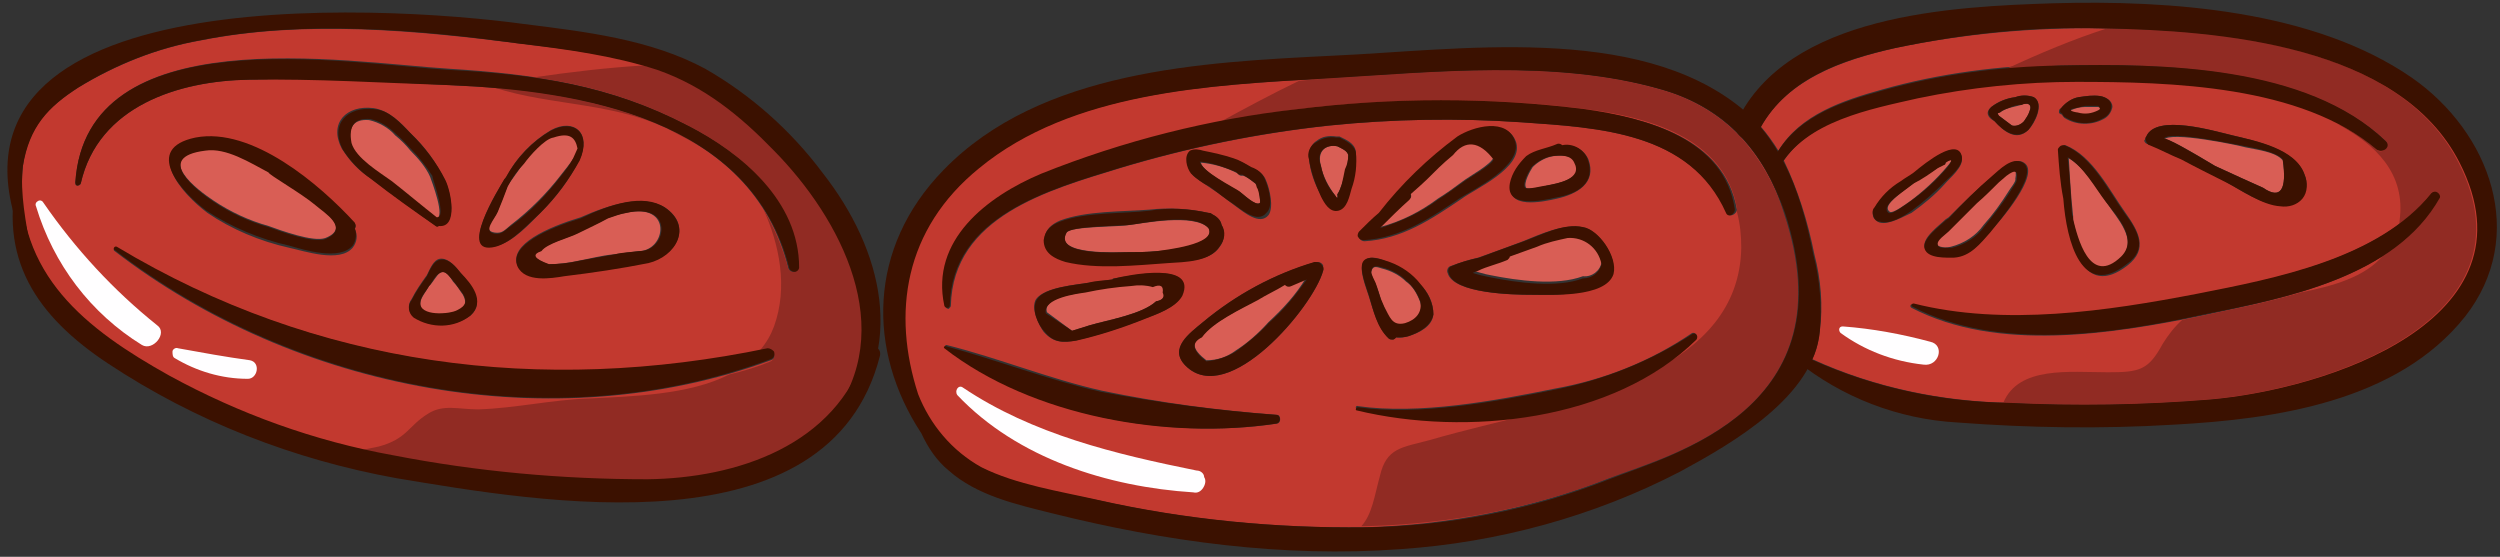 <?xml version="1.0" encoding="UTF-8"?>
<svg width="229px" height="51px" viewBox="0 0 229 51" version="1.1" xmlns="http://www.w3.org/2000/svg" xmlns:xlink="http://www.w3.org/1999/xlink">
    <rect x="0" y="0" width="229" height="51" fill="#333333" stroke="none"/>
    <!-- Generator: Sketch 52.3 (67297) - http://www.bohemiancoding.com/sketch -->
    <title>tomato</title>
    <desc>Created with Sketch.</desc>
    <g id="Page-1" stroke="none" stroke-width="1" fill="none" fill-rule="evenodd">
        <g id="tomato">
            <path d="M142.3,14.3 C141.6,14.4 140.9,14.8 140.4,15.3 C140.2,15.6 139.5,16.8 139.8,17.2 C139.9,17.4 141.5,17.1 141.7,17 C142.7,16.8 145,16.4 144.4,14.9 C144,14.2 143.2,14.2 142.3,14.3 Z" id="Path_30_" fill="#D95E55"></path>
            <path d="M117.7,26 C116.9,26.4 116,26.9 115.2,27.4 C113.7,28.3 111.2,29.4 110.1,30.8 C109.1,31.3 109.2,32 110.5,33 C111.5,33 112.4,32.7 113.2,32.1 C114.3,31.4 115.3,30.5 116.2,29.5 C117.5,28.3 118.7,27 119.6,25.5 C119.1,25.7 118.7,25.9 118.2,26.1 C118.1,26.2 117.8,26.2 117.7,26 Z" id="Path_31_" fill="#D95E55"></path>
            <path d="M122.5,13.4 C121.5,13.2 120.6,13.8 121,15.2 C121.2,16.2 121.7,17.1 122.3,17.9 C122.5,18.3 122.5,18.2 122.5,17.8 C122.7,17.5 122.8,17.2 122.9,16.9 C123.1,16.4 123.2,15.9 123.3,15.5 C123.4,15.1 123.5,14.7 123.5,14.2 C123.4,13.8 122.9,13.6 122.5,13.4 Z" id="Path_32_" fill="#D95E55"></path>
            <path d="M159.4,12.5 C159.3,12.4 159.2,12.3 159.1,12.2 C157.2,10.3 154.7,8.9 152.1,8.2 C142.4,5.4 131.2,6.7 121.2,7.2 C110.7,7.8 98,8.4 89.6,15.4 C82.7,21.1 81.6,28.7 84,36.1 C85.1,39 87.1,41.3 89.8,42.8 C93.1,44.5 97,45.1 100.5,45.8 C108.5,47.6 116.8,48.4 125,48.3 C132.6,48.1 140.2,46.6 147.3,43.8 C153.2,41.4 169.3,37.3 163.3,19.4 C162.6,16.9 161.3,14.5 159.4,12.5 Z M117,38.8 C107,40.3 94.6,38.1 86.6,31.8 C86.5,31.7 86.6,31.6 86.7,31.6 C91.5,32.8 96.1,34.7 101,35.8 C106.3,36.9 111.6,37.6 117,38 C117.3,38 117.4,38.7 117,38.8 Z M110.7,19.5 C110.8,19.5 110.9,19.5 111,19.6 C111.4,19.8 111.8,20.1 111.9,20.6 C112.2,21.2 112.2,21.9 111.8,22.5 C110.9,24 108.6,23.9 107.1,24 C104.2,24.2 100.5,24.6 97.7,23.9 C96.7,23.6 95.7,23.1 95.7,21.9 C95.7,21 96.4,20.5 97.1,20.2 C99.5,19.3 102.8,19.4 105.3,19.2 C107.1,19 108.9,19.1 110.7,19.5 Z M109.1,13.9 C109.4,13.7 109.9,13.8 110.3,13.9 C111.2,14.1 112.2,14.3 113.1,14.6 C113.7,14.8 114.2,15.1 114.7,15.4 C115.3,15.6 115.8,16 116,16.6 C116.3,17.3 116.7,19 116.2,19.7 C115.4,20.7 113.9,19.4 113.2,18.9 C112.5,18.4 111.8,17.8 111,17.3 C110.4,16.9 109.8,16.5 109.3,16.1 C108.8,15.5 108.5,14.3 109.1,13.9 Z M99.7,25.9 C100.4,25.8 101.2,25.7 101.9,25.6 C101.9,25.5 102,25.5 102.1,25.5 C103.3,25.3 109.7,23.9 108.2,27.1 C107.7,28.2 105.9,28.8 104.8,29.2 C102.8,30 100.6,30.7 98.5,31.2 C97.3,31.4 96.5,31.4 95.6,30.4 C95.1,29.7 94.4,28.2 94.9,27.4 C95.7,26.3 98.5,26.1 99.7,25.9 Z M121.2,24.8 C120.3,28.1 112.5,37.4 108.6,33.5 C107,31.9 109,30.5 110.2,29.5 C113.2,27 116.7,25.1 120.5,24 C120.6,24 120.6,24 120.7,24 C120.9,24 121.1,24.1 121.2,24.3 C121.2,24.4 121.2,24.6 121.2,24.8 Z M122.6,19.2 C121.8,19.4 121.3,18.5 121,17.9 C120.4,16.8 120,15.7 119.9,14.5 C119.8,13.9 120.1,13.2 120.6,12.9 C121.1,12.5 121.7,12.4 122.4,12.5 C122.5,12.5 122.6,12.5 122.7,12.5 C123.3,12.8 124.1,13.1 124.2,13.9 C124.3,15 124.1,16.1 123.7,17.1 C123.6,17.9 123.3,19 122.6,19.2 Z M155.4,31 C147.8,38.5 134.3,39.9 124.3,37.5 C124.1,37.4 124.2,37.1 124.4,37.2 C130,38 137,36.7 142.4,35.6 C146.9,34.8 151.2,33.1 155,30.5 C155.3,30.4 155.6,30.8 155.4,31 Z M142.6,18.2 C141.3,18.5 138,19.2 138.4,16.9 C138.6,15.9 139.1,15.1 139.9,14.4 C140.7,13.8 141.8,13.7 142.7,13.3 C142.9,13.2 143,13.3 143.2,13.4 C144.2,13.2 145.1,13.7 145.5,14.6 C146.3,16.8 144.4,17.8 142.6,18.2 Z M147.7,25.1 C147,27.2 141.9,27 140.2,27 C138.6,27 133.1,26.9 132.6,25 C132.5,24.8 132.6,24.5 132.8,24.4 C133.6,24.1 134.5,23.8 135.4,23.6 C136.8,23.1 138.2,22.6 139.5,22.1 C141,21.5 143.1,20.5 144.9,20.8 C146.4,21 148.2,23.5 147.7,25.1 Z M133.9,18.2 C131.1,20.1 128.4,21.9 125,22.1 C124.8,22.1 124.6,22 124.5,21.8 C124.4,21.6 124.5,21.4 124.6,21.3 C125.2,20.7 125.8,20.2 126.4,19.6 C128.4,16.9 130.9,14.6 133.6,12.6 C134.9,11.7 138.2,10.8 138.9,13.1 C139.5,15.4 135.1,17.3 133.9,18.2 Z M131.3,28.8 C131.2,29.9 130,30.5 129,30.8 C128.6,30.9 128.2,31 127.9,30.9 C127.8,31 127.7,31.1 127.6,31.1 C127.5,31.1 127.3,31.1 127.2,31 C126.2,30 125.8,28.5 125.4,27.2 C125.2,26.5 124.4,24.7 124.9,24 C125.4,23.2 126.7,23.8 127.3,24.1 C128.4,24.5 129.3,25.2 130.1,26.1 C130.8,26.7 131.3,27.7 131.3,28.8 Z M158.2,19.5 C154.8,12.1 146.5,11.7 139.4,11.2 C133.5,10.8 127.6,10.9 121.8,11.5 C115.3,12.2 108.9,13.5 102.6,15.4 C96.1,17.4 87.3,19.8 87.1,28 C87.1,28.1 87,28.2 86.9,28.3 C86.8,28.3 86.6,28.2 86.6,28.1 C85.3,22.1 90.5,18 95.5,16 C103,13 110.9,11 118.9,10.1 C127.7,9 136.5,9 145.3,10.1 C150.9,10.8 158,12.7 159.1,19.2 C159.1,19.6 158.4,20 158.2,19.5 Z" id="Shape_2_" fill="#C2392F" fill-rule="nonzero"></path>
            <path d="M163.4,19.5 C162.6,16.9 161.2,14.5 159.4,12.5 C159.3,12.4 159.2,12.3 159.1,12.2 C157.2,10.3 154.7,8.9 152.1,8.2 C142.4,5.4 131.2,6.6 121.2,7.2 L119,7.4 C116.5,8.6 114.1,9.9 111.7,11.2 C114.1,10.7 116.5,10.3 118.9,10 C127.7,8.9 136.5,8.9 145.3,10 C150.9,10.7 158,12.6 159.1,19.1 C159.1,19.2 159.1,19.3 159.1,19.4 C159.4,20.5 159.5,21.6 159.5,22.7 C159.4,28.3 155.8,31.7 151.4,34 C148,36 144.2,37.3 140.3,37.9 C137.2,38.7 134.1,39.4 131,40.3 C128.4,41 127,41 126.4,43.6 C125.9,45.4 125.7,47.1 124.7,48.2 L125.1,48.2 C132.7,48 140.3,46.6 147.4,43.8 C153.3,41.6 169.4,37.4 163.4,19.5 Z" id="Path_33_" fill="#912B23"></path>
            <path d="M128.8,25.8 C128.2,25.2 127.4,24.8 126.6,24.6 C126.2,24.5 125.7,24.2 125.6,25 C125.6,25.2 125.9,25.8 126,26 C126.2,26.5 126.4,27 126.5,27.5 C126.6,27.7 126.7,28 126.8,28.2 C127.2,29.1 127.4,30 128.7,29.7 C129.7,29.4 130.4,28.7 130.1,27.7 C129.8,26.9 129.4,26.2 128.8,25.8 Z" id="Path_34_" fill="#D95E55"></path>
            <path d="M98.2,30.3 L99.8,29.8 C101.5,29.3 104.6,28.8 105.9,27.6 C106.5,27.5 106.8,27.2 106.6,26.7 C106.7,26.1 106.4,25.9 105.7,26.2 C105,26.1 104.4,26.1 103.7,26.1 C102.3,26.2 100.9,26.4 99.5,26.7 C98.7,26.9 95.5,27.2 95.9,28.6 L98.2,30.3 Z" id="Path_35_" fill="#D95E55"></path>
            <path d="M133.1,14.1 L132.4,14.7 C131.6,15.4 130.8,16.2 130.1,16.9 L129.2,17.7 C129.3,17.9 129.3,18.1 129.1,18.2 C128.2,19 127.3,19.9 126.4,20.8 C128.3,20.3 130.1,19.4 131.7,18.2 C132.5,17.7 133.2,17.2 134,16.6 C134.5,16.2 136.7,15 136.8,14.4 C135.5,12.8 134.3,12.7 133.1,14.1 Z" id="Path_36_" fill="#D95E55"></path>
            <path d="M140.8,22.5 C139.9,22.8 139.1,23.1 138.3,23.3 C138.3,23.4 138.2,23.5 138.1,23.6 C137.3,24 136.2,24.2 135.4,24.6 C135.2,24.7 135.1,24.8 134.9,24.8 C135.4,24.9 135.9,25.1 136.5,25.2 C139,25.7 142.6,26.2 145,25.3 C145.8,25.4 146.6,24.8 146.7,24 C146.4,22.5 145.1,21.5 143.6,21.6 C142.6,21.9 141.7,22.1 140.8,22.5 Z" id="Path_37_" fill="#D95E55"></path>
            <path d="M40.3,25 C40,25.2 39.7,25.8 39.4,26.1 L39.3,26.2 C39.1,26.6 38.5,27.3 38.5,27.8 C38.4,29.1 41.2,28.8 41.9,28.5 C42.6,28.2 42.8,27.7 42.4,27 C42.1,26.6 41.9,26.2 41.5,25.8 C41.2,25.3 40.8,24.7 40.3,25 Z" id="Path_38_" fill="#D95E55"></path>
            <path d="M37.6,13.8 C37.2,13.3 36.7,12.8 36.2,12.4 C35.6,11.7 34.7,11.2 33.8,11 C32.4,10.9 31.9,11.6 32.1,13.2 C32.5,14.6 34.7,15.9 35.8,16.7 C37.2,17.8 38.6,18.9 39.9,20 C40.9,20.1 39.5,16.5 39.4,16.2 C39,15.3 38.3,14.5 37.6,13.8 Z" id="Path_39_" fill="#D95E55"></path>
            <path d="M50.7,12.5 C49.9,12.6 48.5,14.2 48,14.9 C47.5,15.6 47,16.3 46.5,17 C46.2,17.8 45.9,18.5 45.6,19.3 C45.3,20.1 44.1,21.1 45.3,21.3 C46,21.4 46.2,21.1 46.8,20.6 C48.5,19.3 50.1,17.7 51.4,16 C51.8,15.5 52.2,15 52.6,14.4 L53.1,13.5 C52.7,12.5 52.1,12 50.7,12.5 Z" id="Path_40_" fill="#D95E55"></path>
            <path d="M97.7,21.3 C96.4,23.4 102.5,23.1 103.1,23.1 C104.1,23.1 105,23.1 106,23 C106.6,23 111.5,22.5 110.7,20.9 C109.4,19.5 104.5,20.5 103.5,20.6 C102.7,20.8 98.1,20.7 97.7,21.3 Z" id="Path_41_" fill="#D95E55"></path>
            <path d="M115.4,18.6 C115.5,18.5 115.3,17.5 115.3,17.4 C115.2,17.2 115.2,17 115.1,16.9 C114.7,16.6 114.4,16.3 113.9,16.1 L113.7,16.1 C113.6,16.1 113.4,16 113.4,15.9 L113.2,15.8 C112.2,15.3 111.1,15 110,14.9 C110.2,15.8 113.1,17.3 113.6,17.6 C113.9,17.8 115,18.9 115.4,18.6 Z" id="Path_42_" fill="#D95E55"></path>
            <path d="M50.2,24.2 C51.1,24.2 52,24.1 52.9,23.9 C54,23.7 55.1,23.4 56.2,23.3 C57,23.2 57.7,23.1 58.5,23 C61,23 61.7,18.5 57.3,19.5 C56.7,19.6 56.2,19.8 55.6,20 C54.7,20.5 53.7,20.9 52.8,21.4 C52,21.8 50,22.3 49.5,23 C48.6,23.3 48.9,23.7 50.2,24.2 Z" id="Path_43_" fill="#D95E55"></path>
            <path d="M60.3,6.4 C56.3,5 51.9,4.5 47.7,4 C38.2,2.8 27.9,1.8 18.4,3.7 C14.4,4.4 10.7,5.9 7.2,8 C4.4,9.8 2.6,11.6 2.1,15.2 C1.9,17.2 2,19.3 2.5,21.3 C4.3,27.4 9.4,31.1 15.5,34.5 C21.9,38 28.8,40.5 36,41.8 C43.7,43.3 51.5,44 59.3,44 C66.4,43.9 74.2,41.6 77.9,35.4 C81.2,27.9 76.3,19.3 70.9,13.8 C67.9,10.6 64.5,7.8 60.3,6.4 Z M70.6,33 C50.7,40.3 27.1,35.8 10.5,23 C10.3,22.9 10.5,22.6 10.7,22.7 C29,33.6 49.6,36.3 70.3,32 C70.6,31.9 70.9,32.1 71,32.4 C71.1,32.7 70.9,32.9 70.6,33 Z M40.1,20.6 C40,20.7 39.9,20.7 39.8,20.6 C37.8,19.2 35.9,17.8 33.9,16.3 C32.8,15.6 32,14.7 31.3,13.6 C30.1,11.3 31.7,9.6 34.2,9.9 C35.6,10.1 36.7,11.2 37.6,12.2 C38.9,13.4 39.9,14.8 40.7,16.4 C41.3,17.5 42,20.9 40.1,20.6 Z M42.2,25 C43.1,26.1 44.5,27.7 43.1,28.9 C41.6,30 39.5,30 37.9,29 C37.4,28.6 37.3,27.9 37.7,27.4 C38.1,26.6 38.6,25.9 39.1,25.2 C39.4,24.6 39.7,23.8 40.3,23.7 C41.1,23.6 41.8,24.5 42.2,25 Z M32.5,20.5 C32.6,20.6 32.6,20.8 32.5,21 C32.8,21.5 32.7,22.2 32.3,22.7 C31.1,24.1 27.9,23 26.5,22.7 C23.8,22.1 21.2,21 19,19.5 C16.6,17.7 13.2,13.8 18,12.8 C23,11.6 29.2,17 32.5,20.5 Z M53.1,14.6 C52.2,16.4 51,18 49.6,19.4 C48.6,20.4 47,22.2 45.5,22.5 C41.8,23.5 45.7,17.2 46.3,16.3 L46.4,16.2 C47.3,14.4 48.8,12.9 50.5,11.9 C52.6,10.8 54.2,12.2 53.1,14.6 Z M60.9,19 C63.5,20.7 61.9,23.5 59.4,24 C56.9,24.5 54.2,24.9 51.7,25.2 C50.5,25.3 48.1,25.8 47.4,24.3 C46.6,22.4 50.2,20.8 53.2,19.9 C55.9,18.7 58.9,17.8 60.9,19 Z M72.2,24.6 C68.9,10.9 53.2,8.3 41.2,7.8 C35.1,7.5 28.9,7.1 22.8,7.3 C16.4,7.4 9,9.7 7.4,16.8 C7.4,16.9 7.3,17 7.1,17 C6.9,17 6.9,16.9 6.9,16.7 C7.9,1.6 31.6,5.7 41.2,6.3 C49.1,6.8 56,7.8 63,11.5 C67.9,14 73.2,18.5 73.1,24.5 C73.1,24.7 73,25 72.7,25 C72.4,25 72.3,24.8 72.2,24.6 Z" id="Shape_3_" fill="#C2392F" fill-rule="nonzero"></path>
            <path d="M60.3,6.4 C59.8,6.2 59.4,6.1 58.9,6 C55.6,6.2 52.2,6.6 48.8,7.1 C53.8,7.7 58.6,9.2 63,11.5 C67.9,14 73.2,18.5 73.1,24.5 C73.1,24.7 72.9,24.9 72.7,24.9 C72.5,24.9 72.3,24.8 72.2,24.6 C71.7,22.7 70.9,20.8 69.9,19.1 C71.4,22.4 72.2,26.3 70.9,29.9 C70.6,30.7 70.2,31.4 69.6,32.1 L70.3,32 C70.6,32 70.8,32.1 70.9,32.4 C71,32.7 70.8,33 70.6,33.1 C69.4,33.6 68.1,34 66.8,34.3 C63.1,36.2 57.8,36.3 54,36.5 C50.6,36.6 47.2,37.4 43.8,37.5 C42,37.5 40.6,37 39.2,37.9 C37.4,39 37.3,40.2 34.7,40.9 L33.2,41.2 C34.2,41.4 35.1,41.6 36.1,41.8 C43.8,43.3 51.6,44 59.4,44 C66.5,43.9 74.3,41.6 78,35.4 C81.3,27.9 76.4,19.3 71,13.8 C67.9,10.6 64.5,7.8 60.3,6.4 Z" id="Path_44_" fill="#912B23"></path>
            <path d="M62.1,12.3 C62.9,12.7 63.6,13.1 64.4,13.6 C59,10 51.8,8.6 45.2,8 C50.7,9.8 56.8,9.3 62.1,12.3 Z" id="Path_45_" fill="#912B23"></path>
            <path d="M19.6,18.4 C21.1,19.4 22.8,20.2 24.6,20.7 C25.7,21.1 28.7,22.2 29.8,21.8 C32.1,20.9 29.7,19.4 28.8,18.6 C27.6,17.5 24.5,15.7 24.5,15.6 C22.9,14.7 20.7,13.4 18.7,13.6 C14,14.4 18.1,17.4 19.6,18.4 Z" id="Path_46_" fill="#D95E55"></path>
            <path d="M192.6,2.6 C186.2,2.5 179.8,3.1 173.6,4.4 C168.8,5.5 163.8,7.2 161.3,11.6 C161.9,12.3 162.4,13 162.9,13.8 C164.9,10.5 168.8,9.2 172.4,8.2 C177.7,6.7 183.2,6 188.7,5.9 C198,5.7 211.3,6 218.5,12.8 C219,13.3 218.2,14.1 217.7,13.6 C210.9,7.7 198.8,7.4 190.2,7.4 C185.3,7.4 180.4,7.9 175.7,8.9 C171.5,9.8 166,10.9 163.4,14.7 C164.7,17.4 165.6,20.3 166.2,23.3 C166.8,25.6 167,28 166.7,30.3 C166.6,31.2 166.4,32.1 166,32.9 C171.7,35.5 177.9,36.8 184.2,36.9 C190.3,37.2 196.5,37.1 202.6,36.6 C213.1,35.7 232.9,29.4 225.5,14.9 C219.8,4 203.3,2.8 192.6,2.6 Z M196.6,12.5 C197.5,10.4 202.8,12 204.5,12.4 C206.6,12.9 210.3,13.7 211.1,16 C211.4,16.7 211.3,17.5 210.8,18.1 C210.3,18.7 209.6,19 208.8,18.8 C207.1,18.7 205.2,17.4 203.8,16.6 C202.4,15.9 201.1,15.2 199.7,14.5 C198.8,14.1 197.8,13.6 196.8,13.2 C196.6,13.2 196.5,13.1 196.4,12.9 C196.5,12.8 196.5,12.6 196.6,12.5 Z M188.8,9.9 C189.2,9.4 189.8,9 190.4,8.9 C191.1,8.8 191.7,8.7 192.4,8.8 C192.9,8.9 193.5,9.2 193.5,9.8 C193.4,10.3 193.1,10.7 192.7,10.9 C191.6,11.5 190.2,11.5 189.1,10.8 C189,10.7 188.9,10.6 188.9,10.5 C188.8,10.5 188.6,10.4 188.6,10.3 C188.6,10.1 188.6,10 188.8,9.9 Z M189.2,13.3 C191.7,14.3 193.2,17.4 194.7,19.5 C195.9,21.2 196.8,22.8 194.9,24.3 C190.8,27.5 189.5,22.3 189.1,18.3 C188.8,16.8 188.7,15.3 188.6,13.8 C188.6,13.7 188.7,13.6 188.8,13.5 C188.9,13.3 189,13.3 189.2,13.3 Z M182.4,9.8 C183,9.3 183.8,9 184.6,8.9 C185.2,8.7 185.8,8.7 186.3,8.9 C187.3,9.5 186.4,11.3 185.8,11.9 C184.7,13 183.5,12 182.7,11.1 C182.1,10.8 181.8,10.3 182.4,9.8 Z M182.6,16.1 C183.2,15.6 184.5,14.3 185.4,14.9 C187,15.9 183.1,20.4 182.3,21.2 C181.4,22.3 180.5,23.4 179,23.5 C178.3,23.6 176.6,23.6 176.3,22.7 C176,21.8 177.7,20.6 178.2,20.1 L178.5,19.9 C179.8,18.6 181.1,17.3 182.6,16.1 Z M172.2,20.4 C171.9,20.3 171.7,20.1 171.6,19.9 C171.5,19.6 171.5,19.3 171.7,19.1 C172.3,18.1 173.1,17.3 174.1,16.7 C174.5,16.4 174.9,16.1 175.3,15.9 C176.5,14.9 179.3,12.6 179.7,14.4 C179.9,15.3 178.6,16.3 178.1,16.9 C177.2,17.9 176.2,18.7 175.1,19.5 C174.4,19.8 173.1,20.6 172.2,20.4 Z M223.4,18.2 C219.3,25.4 209.3,27.3 201.8,28.9 C193.4,30.6 183,32.3 175.1,28.2 C174.9,28.1 175,27.8 175.2,27.9 C183.5,30 192.9,28.7 201.2,27 C208.4,25.6 217.8,23.7 222.7,17.8 C223.1,17.3 223.6,17.8 223.4,18.2 Z" id="Shape_4_" fill="#C2392F" fill-rule="nonzero"></path>
            <path d="M193,2.6 C189.9,3.6 186.8,4.9 183.8,6.3 C185.4,6.2 187,6.1 188.7,6 C198,5.8 211.3,6.1 218.5,12.9 C219,13.4 218.2,14.2 217.7,13.7 C216.6,12.7 215.3,11.9 214,11.3 C217.6,13.2 220.4,15.9 219.8,20.2 C219.8,20.3 219.8,20.5 219.7,20.6 C220.8,19.8 221.8,18.8 222.7,17.7 C223,17.3 223.6,17.8 223.4,18.2 C222.2,20.3 220.4,22.1 218.3,23.4 C216.6,25.4 213.7,26.2 210.7,26.8 C207.7,27.7 204.6,28.3 201.8,28.9 L199.9,29.3 C199.2,29.9 198.6,30.7 198.1,31.5 C196.8,33.9 196,34.1 193.1,34.1 C189.6,34.1 184.9,33.5 183.5,36.9 L183.9,36.9 C190,37.2 196.2,37.1 202.3,36.6 C212.8,35.7 232.6,29.4 225.2,14.9 C219.8,4.2 203.8,2.8 193,2.6 Z" id="Path_47_" fill="#912B23"></path>
            <path d="M213.9,11.2 C213.7,11.1 213.5,11 213.3,10.9 L213.9,11.2 Z" id="Path_48_" fill="#912B23"></path>
            <path d="M184.3,11.5 C184.7,11.6 185.2,11.4 185.4,11.1 C185.6,10.8 185.8,10.6 185.9,10.2 C186,9.9 186.1,9.6 185.7,9.5 C185.5,9.5 185.3,9.5 185.2,9.6 C184.8,9.7 184.4,9.8 184,9.9 C183.7,10 183.5,10.1 183.2,10.3 C183,10.4 182.9,10.3 183.1,10.6 C183.5,10.9 183.9,11.2 184.3,11.5 Z" id="Path_49_" fill="#D95E55"></path>
            <path d="M190.3,10.4 C190.9,10.6 191.6,10.5 192.2,10.2 C192.5,10.1 192.5,9.9 192.2,9.8 L191.8,9.8 L191,9.8 C190.6,9.8 190.1,9.9 189.7,10.1 C189.7,10.1 189.7,10.2 189.7,10.2 C189.6,10.3 190.1,10.3 190.3,10.4 Z" id="Path_50_" fill="#D95E55"></path>
            <path d="M202.9,15.2 L205.3,16.3 L207.3,17.2 C208.9,18.3 209.5,17.4 209.1,14.7 C208.5,13.9 206.6,13.7 205.7,13.5 C205,13.3 198.8,12 198.2,12.8 C198.4,12.5 200.9,14 202.9,15.2 Z" id="Path_51_" fill="#D95E55"></path>
            <path d="M189.9,20.2 C190.2,21.8 191.4,26.4 194.3,23.6 C195.9,22 193.9,20 193,18.6 C192,17.2 191,15.4 189.5,14.5 C189.6,16.3 189.7,18 189.9,19.8 C189.9,19.9 189.9,20 189.9,20.2 Z" id="Path_52_" fill="#D95E55"></path>
            <path d="M177.4,22.3 C177.5,22.7 178.3,22.7 178.7,22.6 C179.9,22.3 181,21.6 181.7,20.6 C182.6,19.6 183.3,18.6 184,17.5 C184.1,17.3 184.7,16.6 184.6,16.4 C184.8,15.4 184.4,15.3 183.7,15.9 L183,16.5 C182.3,17.1 181.6,17.8 181,18.4 C180.1,19.3 179.3,20.1 178.4,21 C178.1,21.4 177.4,21.9 177.4,22.3 Z" id="Path_53_" fill="#D95E55"></path>
            <path d="M178.4,15.2 C179,14.5 178.7,14.6 178.3,14.8 C178.3,14.9 178.2,14.9 178.2,15 C178,15.1 177.8,15.2 177.6,15.3 C176.9,15.8 176.1,16.2 175.4,16.7 C175,17 174.6,17.3 174.2,17.6 C173.9,17.9 172.4,18.9 173.1,19.4 C173.4,19.6 174.7,18.6 175,18.4 C176.2,17.5 177.4,16.4 178.4,15.2 Z" id="Path_54_" fill="#D95E55"></path>
            <path d="M79.3,32.2 C76.6,40.8 67.5,43.8 59.3,43.9 C51.5,43.9 43.7,43.2 36,41.7 C28.8,40.4 21.9,37.9 15.5,34.4 C7.8,30.1 1.5,25.2 1.9,15.6 C1.9,15.5 1.8,15.5 1.8,15.5 C1.8,15.5 1.7,15.5 1.7,15.6 C-0.3,23.7 3.4,29 9.9,33.3 C17.9,38.6 26.9,42.1 36.3,43.8 C49.5,46 76,50.7 80.6,32.6 C80.7,32.2 80.5,31.9 80.2,31.8 C79.9,31.7 79.5,31.8 79.3,32.2 Z" id="Path_55_" fill="#3B1100"></path>
            <path d="M222.7,17.7 C217.9,23.7 208.4,25.5 201.3,26.9 C193,28.5 183.6,29.9 175.3,27.8 C175.1,27.8 175,28 175.2,28.1 C183.1,32.2 193.5,30.6 201.9,28.8 C209.4,27.3 219.4,25.4 223.5,18.1 C223.6,17.8 223.1,17.3 222.7,17.7 Z" id="Path_56_" fill="#3B1100"></path>
            <path d="M155,30.6 C151.2,33.1 146.9,34.8 142.4,35.7 C137,36.8 129.9,38.1 124.4,37.3 C124.2,37.3 124.1,37.6 124.3,37.6 C134.3,40 147.8,38.6 155.4,31.1 C155.6,30.8 155.3,30.4 155,30.6 Z" id="Path_57_" fill="#3B1100"></path>
            <path d="M70.3,31.9 C49.6,36.2 29,33.6 10.7,22.6 C10.5,22.5 10.3,22.8 10.5,22.9 C27.1,35.7 50.7,40.3 70.6,32.9 C70.9,32.8 71,32.5 70.9,32.2 C70.8,32.1 70.6,31.9 70.3,31.9 Z" id="Path_58_" fill="#3B1100"></path>
            <path d="M75.4,15.9 C72.5,12 68.8,8.7 64.6,6.3 C59.6,3.6 53.6,2.9 48,2.2 C34.9,0.4 -8.7,-2.1 2.5,23 C2.6,23.2 2.8,23 2.8,22.9 C2.4,20.4 1.8,17.7 2.1,15.2 C2.7,11.6 4.4,9.8 7.2,8 C10.6,5.9 14.4,4.4 18.3,3.7 C27.8,1.8 38.1,2.7 47.6,4 C51.8,4.5 56.2,5.1 60.2,6.4 C64.5,7.9 67.8,10.6 70.9,13.8 C77,20 82.4,30.2 76.1,38.3 C75.7,38.9 76.4,39.7 76.9,39.1 C83.2,32 80.8,22.8 75.4,15.9 Z" id="Path_59_" fill="#3B1100"></path>
            <path d="M166.1,23.3 C165.1,18.3 163.5,13.2 159.5,9.9 C149.9,2.1 133.5,4.6 122.1,5.1 C110.1,5.7 95.3,6.4 86.4,15.6 C79.5,22.7 79.4,32.1 84.4,39.7 C85,41 85.8,42.2 86.9,43.1 C89.5,45.4 93.1,46.2 96.3,47 C106.7,49.6 117.5,51.1 128.3,50.3 C137.2,49.7 146,47.3 153.9,43.2 C158.7,40.6 166.2,36.3 166.7,30.3 C166.9,28 166.7,25.6 166.1,23.3 Z M147.4,43.9 C140.3,46.7 132.7,48.2 125.1,48.3 C116.9,48.4 108.6,47.6 100.6,45.8 C97.1,45 93.1,44.4 89.9,42.8 C87.2,41.3 85.2,38.9 84.1,36.1 C81.7,28.7 82.8,21 89.7,15.4 C98.2,8.4 110.9,7.8 121.3,7.2 C131.3,6.6 142.5,5.4 152.2,8.2 C158.1,9.9 161.5,13.8 163.5,19.5 C169.4,37.4 153.3,41.6 147.4,43.9 Z" id="Shape_5_" fill="#3B1100" fill-rule="nonzero"></path>
            <path d="M220.9,7.1 C211.9,0.9 198.7,-9.15933995e-16 188.1,0.3 C178.8,0.6 163.8,1.3 159.1,11.1 C158.5,12.4 160.4,13.5 161,12.2 C163.4,7.3 168.6,5.5 173.6,4.4 C179.8,3.1 186.2,2.4 192.6,2.6 C203.3,2.8 219.8,4.1 225.3,14.9 C232.7,29.4 212.9,35.7 202.4,36.6 C196.3,37.1 190.1,37.2 184,36.9 C177.3,36.8 170.8,35.3 164.8,32.4 C164.6,32.3 164.5,32.4 164.4,32.5 C164.3,32.7 164.3,32.8 164.5,33 C168.7,36.4 173.9,38.4 179.3,38.7 C185.9,39.2 192.5,39.3 199.1,38.9 C208.4,38.4 219.6,36.8 225.8,29 C231.6,21.6 228.1,12.1 220.9,7.1 Z" id="Path_60_" fill="#3B1100"></path>
            <path d="M116.9,38 C111.5,37.6 106.2,36.9 100.9,35.9 C96,34.8 91.4,33 86.6,31.7 C86.5,31.7 86.4,31.8 86.5,31.9 C94.6,38.2 107,40.3 116.9,38.8 C117.4,38.7 117.3,38 116.9,38 Z" id="Path_61_" fill="#3B1100"></path>
            <path d="M63,11.5 C55.9,7.8 49,6.8 41.1,6.4 C31.6,5.8 7.9,1.6 6.9,16.7 C6.9,16.9 7,17 7.1,17 C7.2,17 7.3,16.9 7.4,16.8 C9,9.7 16.4,7.4 22.8,7.3 C28.9,7.2 35.1,7.6 41.2,7.8 C53.2,8.3 68.9,10.9 72.3,24.6 C72.4,24.8 72.6,24.9 72.8,24.9 C73,24.9 73.2,24.7 73.2,24.5 C73.2,18.4 67.9,14 63,11.5 Z" id="Path_62_" fill="#3B1100"></path>
            <path d="M145.2,10 C136.4,8.9 127.6,8.9 118.8,10 C110.8,10.9 102.9,12.9 95.4,15.9 C90.4,18 85.2,22 86.5,28 C86.5,28.1 86.7,28.2 86.8,28.2 C86.9,28.2 87,28.1 87,28 C87.2,19.8 96,17.4 102.5,15.4 C108.8,13.5 115.2,12.2 121.7,11.5 C127.6,10.9 133.5,10.8 139.3,11.2 C146.5,11.7 154.8,12.1 158.1,19.5 C158.3,20 159,19.6 158.9,19.1 C157.9,12.7 150.8,10.8 145.2,10 Z" id="Path_63_" fill="#3B1100"></path>
            <path d="M218.5,12.9 C211.3,6 198.1,5.8 188.7,6 C183.2,6.1 177.7,6.8 172.4,8.3 C168.4,9.4 164.2,10.8 162.3,14.9 C162.1,15.3 162.7,15.7 163,15.3 C165.4,11.1 171.3,10 175.7,9 C180.5,8 185.4,7.5 190.2,7.5 C198.8,7.5 210.8,7.8 217.7,13.7 C218.3,14.1 219.1,13.4 218.5,12.9 Z" id="Path_64_" fill="#3B1100"></path>
            <path d="M120.6,24 C120.5,24 120.5,24 120.4,24 C116.7,25.1 113.2,27 110.2,29.5 C109,30.5 107,31.9 108.6,33.5 C112.5,37.4 120.3,28.1 121.2,24.8 C121.3,24.6 121.2,24.4 121.1,24.3 C121,24.1 120.8,24 120.6,24 Z M116.2,29.6 C115.3,30.6 114.3,31.4 113.2,32.2 C112.4,32.7 111.5,33 110.5,33.1 C109.2,32.1 109.1,31.4 110.1,30.9 C111.1,29.5 113.7,28.3 115.2,27.5 C116,27 116.9,26.6 117.7,26.1 C117.9,26.3 118.1,26.3 118.3,26.2 C118.8,26 119.2,25.8 119.7,25.6 C118.7,27 117.6,28.4 116.2,29.6 Z" id="Shape_6_" fill="#3B1100" fill-rule="nonzero"></path>
            <path d="M138.8,13 C138.1,10.7 134.9,11.6 133.5,12.5 C130.8,14.5 128.4,16.8 126.3,19.5 C125.7,20 125.1,20.6 124.5,21.2 C124.4,21.3 124.3,21.6 124.4,21.7 C124.5,21.9 124.7,22 124.9,22 C128.3,21.8 131,20 133.8,18.1 C135.1,17.3 139.4,15.2 138.8,13 Z M134,16.7 C133.3,17.2 132.5,17.8 131.7,18.3 C130.1,19.5 128.3,20.3 126.4,20.9 C127.3,20 128.2,19.1 129.1,18.3 C129.2,18.2 129.3,18 129.2,17.8 L130.1,17 C130.9,16.3 131.6,15.5 132.4,14.8 L133.1,14.2 C134.2,12.8 135.5,12.9 136.8,14.6 C136.7,15.1 134.5,16.3 134,16.7 Z" id="Shape_7_" fill="#3B1100" fill-rule="nonzero"></path>
            <path d="M145.4,14.5 C145,13.6 144,13.1 143.1,13.3 C143,13.2 142.8,13.1 142.6,13.2 C141.7,13.6 140.6,13.7 139.8,14.3 C139.1,15 138.5,15.8 138.3,16.8 C137.9,19.1 141.2,18.4 142.5,18.1 C144.4,17.8 146.3,16.8 145.4,14.5 Z M141.6,17 C141.4,17 139.9,17.4 139.7,17.2 C139.4,16.8 140.1,15.6 140.3,15.3 C140.8,14.8 141.5,14.4 142.2,14.3 C143,14.2 143.9,14.2 144.2,14.9 C145,16.4 142.7,16.8 141.6,17 Z" id="Shape_8_" fill="#3B1100" fill-rule="nonzero"></path>
            <path d="M124.2,14 C124.1,13.3 123.3,12.9 122.7,12.6 C122.6,12.6 122.5,12.6 122.4,12.6 C121.8,12.5 121.2,12.6 120.6,13 C120,13.3 119.7,14 119.9,14.6 C120.1,15.8 120.5,16.9 121,18 C121.3,18.6 121.8,19.5 122.6,19.3 C123.4,19.1 123.6,18 123.8,17.3 C124.2,16.2 124.3,15.1 124.2,14 Z M123.2,15.5 C123.1,16 123,16.5 122.9,16.9 C122.8,17.2 122.7,17.5 122.5,17.8 C122.6,18.2 122.5,18.2 122.3,17.9 C121.6,17.1 121.2,16.2 121,15.2 C120.5,13.8 121.5,13.2 122.5,13.4 C122.9,13.6 123.4,13.8 123.5,14.2 C123.5,14.7 123.4,15.1 123.2,15.5 Z" id="Shape_9_" fill="#3B1100" fill-rule="nonzero"></path>
            <path d="M115.9,16.5 C115.7,15.9 115.2,15.5 114.6,15.3 C114.1,15 113.6,14.7 113,14.5 C112.1,14.2 111.2,14 110.2,13.8 C109.9,13.7 109.4,13.6 109,13.8 C108.4,14.3 108.7,15.4 109.1,15.9 C109.6,16.4 110.2,16.8 110.8,17.1 C111.5,17.6 112.2,18.2 113,18.7 C113.7,19.2 115.2,20.5 116,19.5 C116.7,18.9 116.2,17.2 115.9,16.5 Z M115.4,18.6 C115,18.9 113.8,17.7 113.5,17.5 C112.9,17.1 110.1,15.7 109.9,14.8 C111,14.9 112.1,15.3 113.1,15.7 L113.3,15.8 C113.3,15.9 113.5,16 113.6,16 L113.8,16 C114.2,16.2 114.6,16.5 115,16.8 C115.1,17 115.1,17.2 115.2,17.3 C115.3,17.5 115.5,18.5 115.4,18.6 Z" id="Shape_10_" fill="#3B1100" fill-rule="nonzero"></path>
            <path d="M111.9,20.6 C111.8,20.1 111.4,19.8 111,19.6 C110.9,19.5 110.8,19.5 110.7,19.5 C108.9,19.1 107.1,19 105.3,19.3 C102.8,19.6 99.5,19.4 97.1,20.3 C96.3,20.6 95.7,21.1 95.6,22 C95.6,23.2 96.6,23.7 97.6,24 C100.5,24.7 104.1,24.3 107,24.1 C108.5,24 110.8,24 111.7,22.6 C112.2,22 112.3,21.2 111.9,20.6 Z M106,23 C105,23.1 104.1,23.1 103.1,23.1 C102.5,23.1 96.5,23.5 97.7,21.3 C98.1,20.7 102.7,20.7 103.5,20.6 C104.5,20.5 109.4,19.4 110.7,20.9 C111.5,22.4 106.6,22.9 106,23 Z" id="Shape_11_" fill="#3B1100" fill-rule="nonzero"></path>
            <path d="M102.1,25.5 C102,25.5 101.9,25.6 101.9,25.6 C101.2,25.7 100.4,25.7 99.7,25.9 C98.6,26.1 95.7,26.3 95,27.4 C94.4,28.3 95.1,29.8 95.7,30.4 C96.5,31.4 97.4,31.4 98.6,31.2 C100.8,30.7 102.9,30 104.9,29.2 C105.9,28.8 107.7,28.2 108.3,27.1 C109.7,23.9 103.3,25.2 102.1,25.5 Z M105.9,27.6 C104.6,28.8 101.5,29.3 99.8,29.8 L98.2,30.3 L95.8,28.7 C95.5,27.3 98.7,26.9 99.4,26.8 C100.8,26.5 102.2,26.3 103.6,26.2 C104.3,26.1 104.9,26.1 105.6,26.3 C106.3,26 106.6,26.2 106.5,26.8 C106.7,27.2 106.5,27.5 105.9,27.6 Z" id="Shape_12_" fill="#3B1100" fill-rule="nonzero"></path>
            <path d="M145,20.8 C143.3,20.4 141.2,21.5 139.6,22.1 C138.2,22.6 136.8,23.1 135.5,23.6 C134.6,23.8 133.8,24 132.9,24.4 C132.7,24.5 132.6,24.8 132.7,25 C133.1,26.9 138.7,27 140.3,27 C142,27 147.1,27.3 147.8,25.1 C148.2,23.5 146.4,21 145,20.8 Z M145,25.5 C142.6,26.4 139,25.9 136.5,25.4 C136,25.3 135.5,25.2 134.9,25 C135.1,24.9 135.2,24.9 135.4,24.8 C136.2,24.4 137.2,24.2 138.1,23.8 C138.2,23.7 138.3,23.6 138.3,23.5 C139.1,23.2 140,22.9 140.8,22.6 C141.7,22.2 142.7,22 143.6,21.8 C145.1,21.7 146.4,22.7 146.7,24.2 C146.5,25 145.8,25.5 145,25.5 Z" id="Shape_13_" fill="#3B1100" fill-rule="nonzero"></path>
            <path d="M130.1,26 C129.4,25.1 128.4,24.4 127.3,24 C126.7,23.8 125.4,23.3 124.9,23.9 C124.4,24.5 125.2,26.4 125.4,27.1 C125.8,28.4 126.1,30 127.2,31 C127.3,31.1 127.4,31.1 127.6,31.1 C127.7,31.1 127.8,31 127.9,30.9 C128.3,30.9 128.7,30.9 129,30.8 C129.9,30.5 131.1,29.9 131.3,28.8 C131.3,27.8 130.8,26.8 130.1,26 Z M128.7,29.6 C127.5,29.9 127.3,29 126.8,28.1 C126.7,27.9 126.6,27.6 126.5,27.4 C126.3,26.9 126.2,26.4 126,25.9 C125.9,25.7 125.6,25.1 125.6,24.9 C125.7,24.2 126.2,24.4 126.6,24.5 C127.4,24.7 128.2,25.1 128.8,25.7 C129.4,26.2 129.8,26.8 130.1,27.6 C130.3,28.6 129.7,29.3 128.7,29.6 Z" id="Shape_14_" fill="#3B1100" fill-rule="nonzero"></path>
            <path d="M50.4,12 C48.7,13 47.3,14.5 46.3,16.3 L46.2,16.4 C45.7,17.3 41.8,23.5 45.4,22.6 C46.9,22.2 48.4,20.5 49.5,19.5 C50.9,18.1 52.1,16.5 53.1,14.7 C54.2,12.2 52.6,10.8 50.4,12 Z M52.5,14.5 C52.2,15.1 51.8,15.6 51.4,16.1 C50.1,17.8 48.6,19.4 46.8,20.7 C46.2,21.1 46,21.5 45.3,21.4 C44.2,21.2 45.3,20.1 45.6,19.4 C45.9,18.7 46.2,17.9 46.5,17.1 C46.9,16.3 47.4,15.6 48,15 C48.5,14.3 49.9,12.7 50.7,12.6 C52.2,12.1 52.7,12.6 52.9,13.6 L52.5,14.5 Z" id="Shape_15_" fill="#3B1100" fill-rule="nonzero"></path>
            <path d="M32.5,20.9 C32.6,20.8 32.6,20.6 32.5,20.4 C29.3,16.9 23.1,11.6 17.9,12.6 C13.1,13.6 16.5,17.5 18.9,19.3 C21.2,20.8 23.8,21.9 26.5,22.5 C27.9,22.9 31.1,23.9 32.3,22.5 C32.6,22.1 32.7,21.4 32.5,20.9 Z M29.8,21.9 C28.7,22.3 25.7,21.2 24.6,20.8 C22.8,20.3 21.1,19.5 19.6,18.5 C18.1,17.5 14,14.4 18.8,13.8 C20.7,13.5 22.9,14.9 24.6,15.8 C24.6,16 27.6,17.7 28.9,18.8 C29.7,19.5 32.1,20.9 29.8,21.9 Z" id="Shape_16_" fill="#3B1100" fill-rule="nonzero"></path>
            <path d="M40.8,16.5 C40,14.9 38.9,13.5 37.7,12.3 C36.7,11.3 35.7,10.1 34.3,10 C31.8,9.7 30.2,11.4 31.4,13.7 C32.1,14.8 33,15.7 34,16.4 C35.9,17.9 37.9,19.3 39.9,20.7 C40,20.8 40.1,20.8 40.2,20.7 C42,20.9 41.3,17.5 40.8,16.5 Z M40,19.9 C38.6,18.8 37.3,17.7 35.9,16.6 C34.8,15.8 32.6,14.5 32.2,13.1 C31.9,11.5 32.5,10.8 33.9,10.9 C34.8,11.1 35.6,11.6 36.3,12.3 C36.8,12.7 37.2,13.2 37.7,13.7 C38.4,14.4 39,15.2 39.6,16.1 C39.6,16.4 41,20 40,19.9 Z" id="Shape_17_" fill="#3B1100" fill-rule="nonzero"></path>
            <path d="M42.2,25 C41.8,24.5 41.1,23.6 40.3,23.8 C39.7,23.9 39.4,24.7 39.1,25.3 C38.6,26 38.1,26.7 37.7,27.5 C37.3,28 37.4,28.7 37.9,29.1 C39.5,30.1 41.6,30.1 43.1,28.9 C44.5,27.6 43.2,26 42.2,25 Z M41.9,28.4 C41.2,28.8 38.4,29 38.5,27.7 C38.5,27.2 39.1,26.6 39.3,26.2 L39.4,26.1 C39.6,25.8 39.9,25.2 40.3,25 C40.8,24.7 41.1,25.3 41.5,25.7 C41.8,26.1 42.1,26.5 42.4,26.9 C42.8,27.6 42.7,28 41.9,28.4 Z" id="Shape_18_" fill="#3B1100" fill-rule="nonzero"></path>
            <path d="M60.9,19 C58.9,17.7 55.9,18.7 53.2,20 C50.2,20.9 46.6,22.5 47.4,24.4 C48.1,25.9 50.5,25.5 51.7,25.3 C54.2,25 56.9,24.6 59.4,24.1 C61.9,23.5 63.5,20.8 60.9,19 Z M58.6,23 C57.8,23.1 57.1,23.1 56.3,23.3 C55.2,23.5 54.1,23.7 53,23.9 C52.1,24.1 51.2,24.2 50.3,24.2 C48.9,23.7 48.7,23.3 49.6,23 C50.1,22.3 52.1,21.8 52.9,21.4 C53.9,20.9 54.8,20.5 55.7,20 C56.3,19.8 56.8,19.6 57.4,19.5 C61.8,18.5 61.1,23 58.6,23 Z" id="Shape_19_" fill="#3B1100" fill-rule="nonzero"></path>
            <path d="M194.6,19.5 C193.1,17.4 191.6,14.3 189.1,13.3 C189,13.3 188.8,13.3 188.7,13.4 C188.6,13.5 188.5,13.6 188.5,13.7 C188.6,15.2 188.7,16.7 189,18.2 C189.3,22.2 190.7,27.4 194.8,24.2 C196.8,22.8 195.8,21.1 194.6,19.5 Z M194.3,23.5 C191.4,26.3 190.3,21.7 189.9,20.1 C189.9,20 189.9,19.8 189.8,19.7 C189.7,17.9 189.6,16.2 189.4,14.4 C190.9,15.3 191.9,17.2 192.9,18.5 C193.9,19.8 195.9,21.9 194.3,23.5 Z" id="Shape_20_" fill="#3B1100" fill-rule="nonzero"></path>
            <path d="M185.3,14.9 C184.3,14.3 183.1,15.6 182.5,16.1 C181.1,17.3 179.8,18.6 178.5,20 L178.2,20.2 C177.7,20.7 176,21.9 176.3,22.8 C176.6,23.7 178.3,23.6 179,23.6 C180.5,23.5 181.4,22.3 182.3,21.3 C183,20.4 186.9,15.9 185.3,14.9 Z M184.1,17.6 C183.4,18.7 182.6,19.7 181.8,20.7 C181.1,21.7 180,22.4 178.8,22.7 C178.3,22.7 177.5,22.8 177.5,22.4 C177.4,22 178.2,21.5 178.5,21.2 C179.4,20.3 180.2,19.5 181.1,18.6 C181.8,18 182.5,17.3 183.1,16.7 L183.8,16.1 C184.6,15.5 184.9,15.6 184.7,16.6 C184.7,16.7 184.2,17.4 184.1,17.6 Z" id="Shape_21_" fill="#3B1100" fill-rule="nonzero"></path>
            <path d="M179.7,14.3 C179.3,12.6 176.5,14.8 175.3,15.8 C174.9,16.1 174.5,16.3 174.1,16.6 C173.1,17.2 172.3,18 171.7,19 C171.5,19.2 171.5,19.5 171.6,19.8 C171.7,20.1 171.9,20.3 172.2,20.3 C173.1,20.6 174.4,19.8 175.1,19.3 C176.2,18.5 177.2,17.6 178.1,16.7 C178.6,16.2 179.9,15.2 179.7,14.3 Z M178.4,15.3 C177.4,16.5 176.2,17.6 174.9,18.5 C174.6,18.7 173.3,19.7 173,19.5 C172.3,19 173.8,17.9 174.1,17.7 C174.5,17.4 174.9,17.1 175.3,16.8 C176.1,16.4 176.8,15.9 177.5,15.4 C177.7,15.3 177.9,15.2 178.1,15.1 C178.2,15.1 178.2,15 178.2,14.9 C178.7,14.6 179,14.5 178.4,15.3 Z" id="Shape_22_" fill="#3B1100" fill-rule="nonzero"></path>
            <path d="M211.1,16 C210.3,13.6 206.6,12.9 204.5,12.4 C202.8,12 197.5,10.4 196.6,12.5 C196.5,12.6 196.5,12.8 196.6,13 C196.7,13.2 196.8,13.3 196.9,13.3 C197.9,13.7 198.8,14.2 199.8,14.6 C201.1,15.3 202.5,16 203.9,16.7 C205.3,17.4 207.2,18.8 208.9,18.9 C209.6,19 210.4,18.8 210.9,18.2 C211.4,17.6 211.4,16.7 211.1,16 Z M207.3,17.2 L205.3,16.3 L202.9,15.2 C200.9,14 198.3,12.5 198.2,12.7 C198.7,11.9 205,13.3 205.7,13.4 C206.6,13.6 208.5,13.9 209.1,14.6 C209.5,17.4 208.9,18.3 207.3,17.2 Z" id="Shape_23_" fill="#3B1100" fill-rule="nonzero"></path>
            <path d="M186.3,8.9 C185.7,8.7 185.1,8.7 184.6,8.9 C183.8,9 183.1,9.3 182.4,9.8 C181.9,10.3 182.2,10.7 182.7,11.1 C183.5,12 184.7,12.9 185.8,11.9 C186.3,11.3 187.3,9.5 186.3,8.9 Z M185.9,10.2 C185.8,10.5 185.6,10.8 185.4,11.1 C185.1,11.4 184.7,11.6 184.3,11.5 C183.9,11.2 183.5,10.9 183.1,10.6 C182.9,10.3 183,10.4 183.2,10.3 C183.4,10.1 183.7,10 184,9.9 C184.4,9.7 184.8,9.6 185.2,9.6 C185.4,9.5 185.6,9.5 185.7,9.5 C186.1,9.6 186,10 185.9,10.2 Z" id="Shape_24_" fill="#3B1100" fill-rule="nonzero"></path>
            <path d="M192.4,8.8 C191.7,8.7 191.1,8.8 190.4,8.9 C189.8,9 189.2,9.4 188.8,9.9 C188.7,10 188.7,10.1 188.7,10.2 C188.7,10.3 188.8,10.4 188.9,10.4 C188.9,10.5 189,10.6 189.1,10.7 C190.2,11.4 191.5,11.5 192.7,10.8 C193.1,10.6 193.4,10.2 193.4,9.7 C193.4,9.2 192.9,8.9 192.4,8.8 Z M192.2,10.1 C191.6,10.4 191,10.5 190.3,10.3 C190.2,10.3 189.7,10.2 189.7,10.1 C189.7,10.1 189.7,10 189.7,10 C190.1,9.9 190.6,9.8 191,9.7 L191.8,9.7 L192.2,9.7 C192.4,9.9 192.4,10 192.2,10.1 Z" id="Shape_25_" fill="#3B1100" fill-rule="nonzero"></path>
            <path d="M109.6,43.1 C102.2,41.6 94.6,39.8 88.2,35.5 C87.8,35.2 87.4,35.8 87.7,36.2 C93.2,42 101.5,44.6 109.3,45.1 C109.7,45.2 110,45 110.2,44.7 C110.4,44.4 110.5,44 110.3,43.7 C110.3,43.4 110,43.1 109.6,43.1 Z" id="Path_65_" fill="#FFFEFF"></path>
            <path d="M176.8,31.3 C174.2,30.6 171.5,30.1 168.8,29.9 C168.4,29.9 168.4,30.3 168.6,30.5 C170.8,32.1 173.4,33.1 176.2,33.4 C177.6,33.6 178.2,31.6 176.8,31.3 Z" id="Path_66_" fill="#FFFEFF"></path>
            <path d="M14.4,29.8 C10.4,26.6 6.9,22.8 4,18.6 C3.9,18.4 3.7,18.3 3.5,18.4 C3.3,18.5 3.2,18.7 3.3,18.9 C4.9,24.2 8.3,28.7 13,31.6 C14,32.2 15.4,30.5 14.4,29.8 Z" id="Path_67_" fill="#FFFEFF"></path>
            <path d="M22.9,33 C20.7,32.7 18.5,32.3 16.3,31.9 C16.1,31.8 15.8,32 15.8,32.2 C15.8,32.4 15.8,32.7 16,32.8 C18,34 20.3,34.7 22.7,34.7 C23.6,34.7 23.9,33.2 22.9,33 Z" id="Path_68_" fill="#FFFEFF"></path>
        </g>
    </g>
</svg>